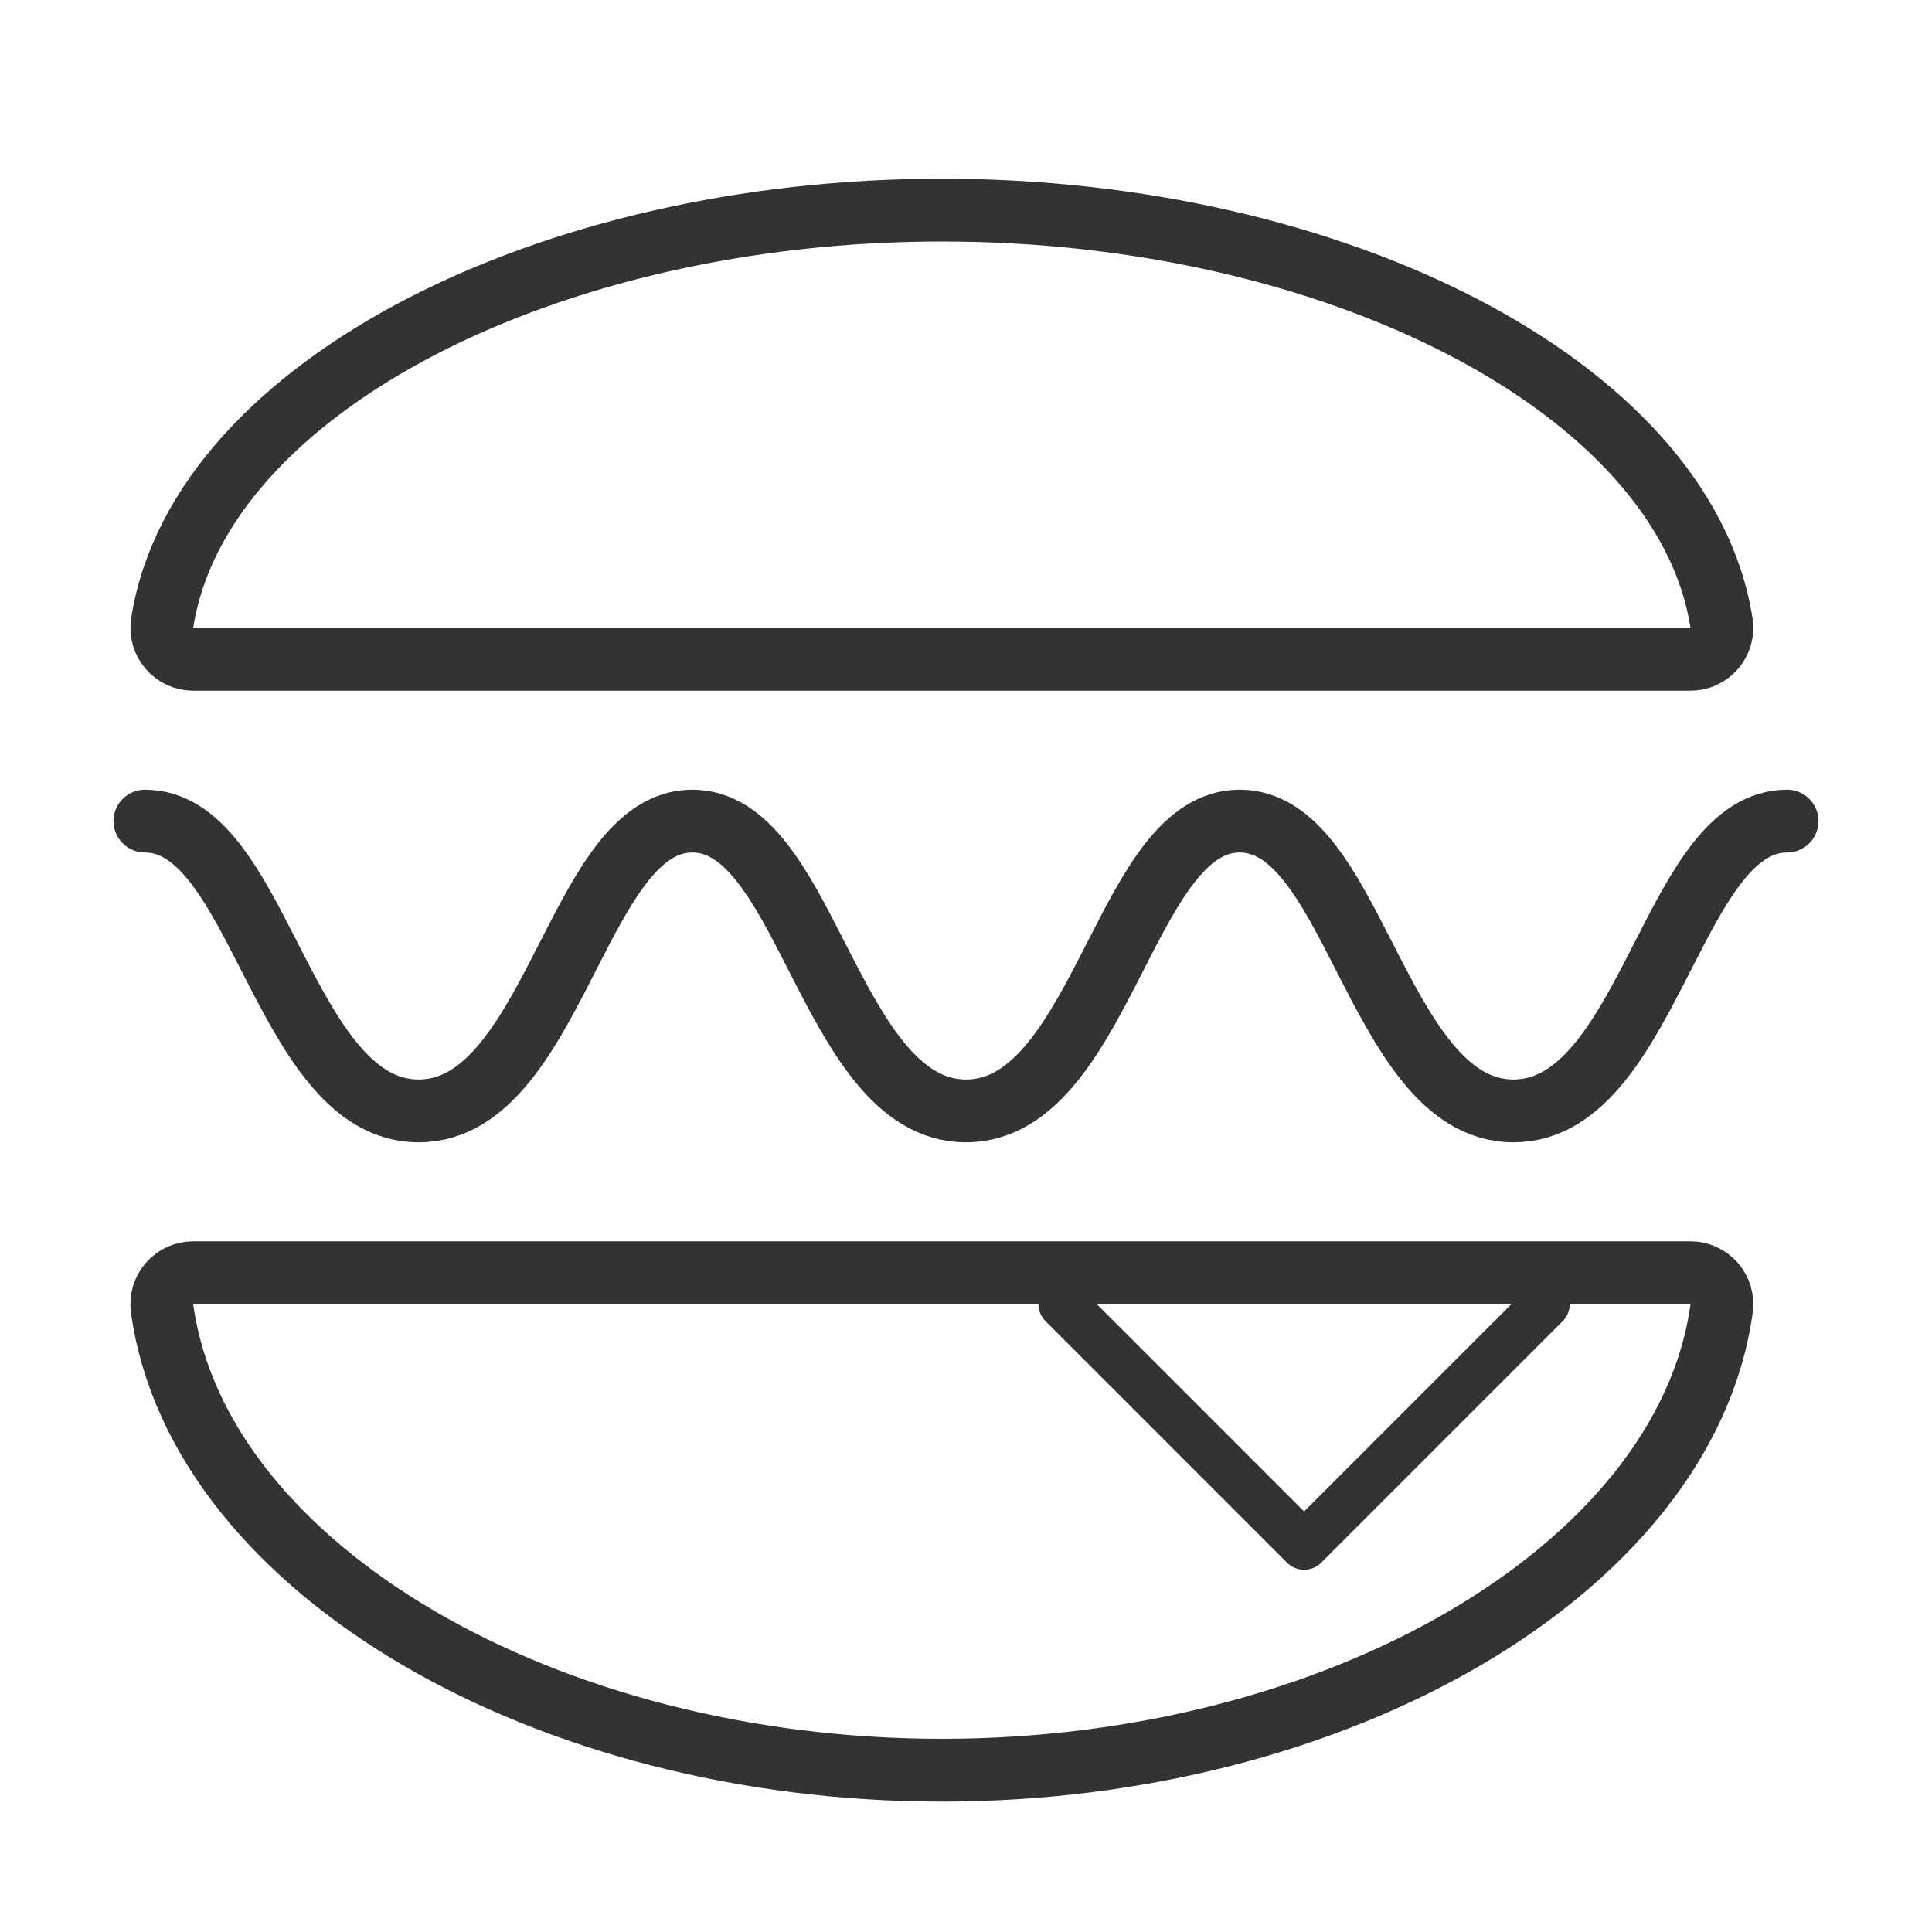 <svg width="40" height="40" viewBox="0 0 40 40" fill="none" xmlns="http://www.w3.org/2000/svg">
<path d="M35 13.65C35.19 13.65 35.37 13.567 35.493 13.423C35.617 13.279 35.671 13.088 35.642 12.901C35.256 10.4 33.163 8.262 30.294 6.771C27.4 5.268 23.59 4.35 19.5 4.35C15.41 4.35 11.6 5.268 8.706 6.771C5.837 8.262 3.744 10.4 3.358 12.901C3.329 13.088 3.383 13.279 3.507 13.423C3.63 13.567 3.81 13.65 4 13.65H35Z" stroke="#333333" stroke-width="1.3" stroke-linejoin="round"/>
<path d="M37 17C35.856 17 35.164 18.353 34.432 19.786C33.624 21.367 32.79 23 31.334 23C29.879 23 29.044 21.367 28.235 19.786C27.503 18.353 26.811 17 25.667 17C24.524 17 23.831 18.353 23.099 19.786C22.292 21.367 21.455 23 20 23C18.545 23 17.709 21.367 16.901 19.786C16.17 18.353 15.477 17 14.334 17C13.191 17 12.498 18.353 11.765 19.786C10.959 21.367 10.123 23 8.667 23C7.212 23 6.377 21.367 5.568 19.786C4.836 18.353 4.145 17 3 17" stroke="#333333" stroke-width="1.3" stroke-linecap="round" stroke-linejoin="round"/>
<path d="M32 27L27 32L22 27" stroke="#333333" stroke-linecap="round" stroke-linejoin="round"/>
<path d="M35 26.35C35.188 26.35 35.366 26.431 35.49 26.573C35.613 26.714 35.669 26.902 35.644 27.088C35.267 29.838 33.208 32.233 30.323 33.92C27.423 35.614 23.603 36.65 19.5 36.65C15.397 36.65 11.577 35.614 8.677 33.92C5.792 32.233 3.733 29.838 3.356 27.088C3.33 26.902 3.387 26.714 3.51 26.573C3.634 26.431 3.812 26.35 4 26.35H35Z" stroke="#333333" stroke-width="1.3" stroke-linejoin="round"/>
</svg>
